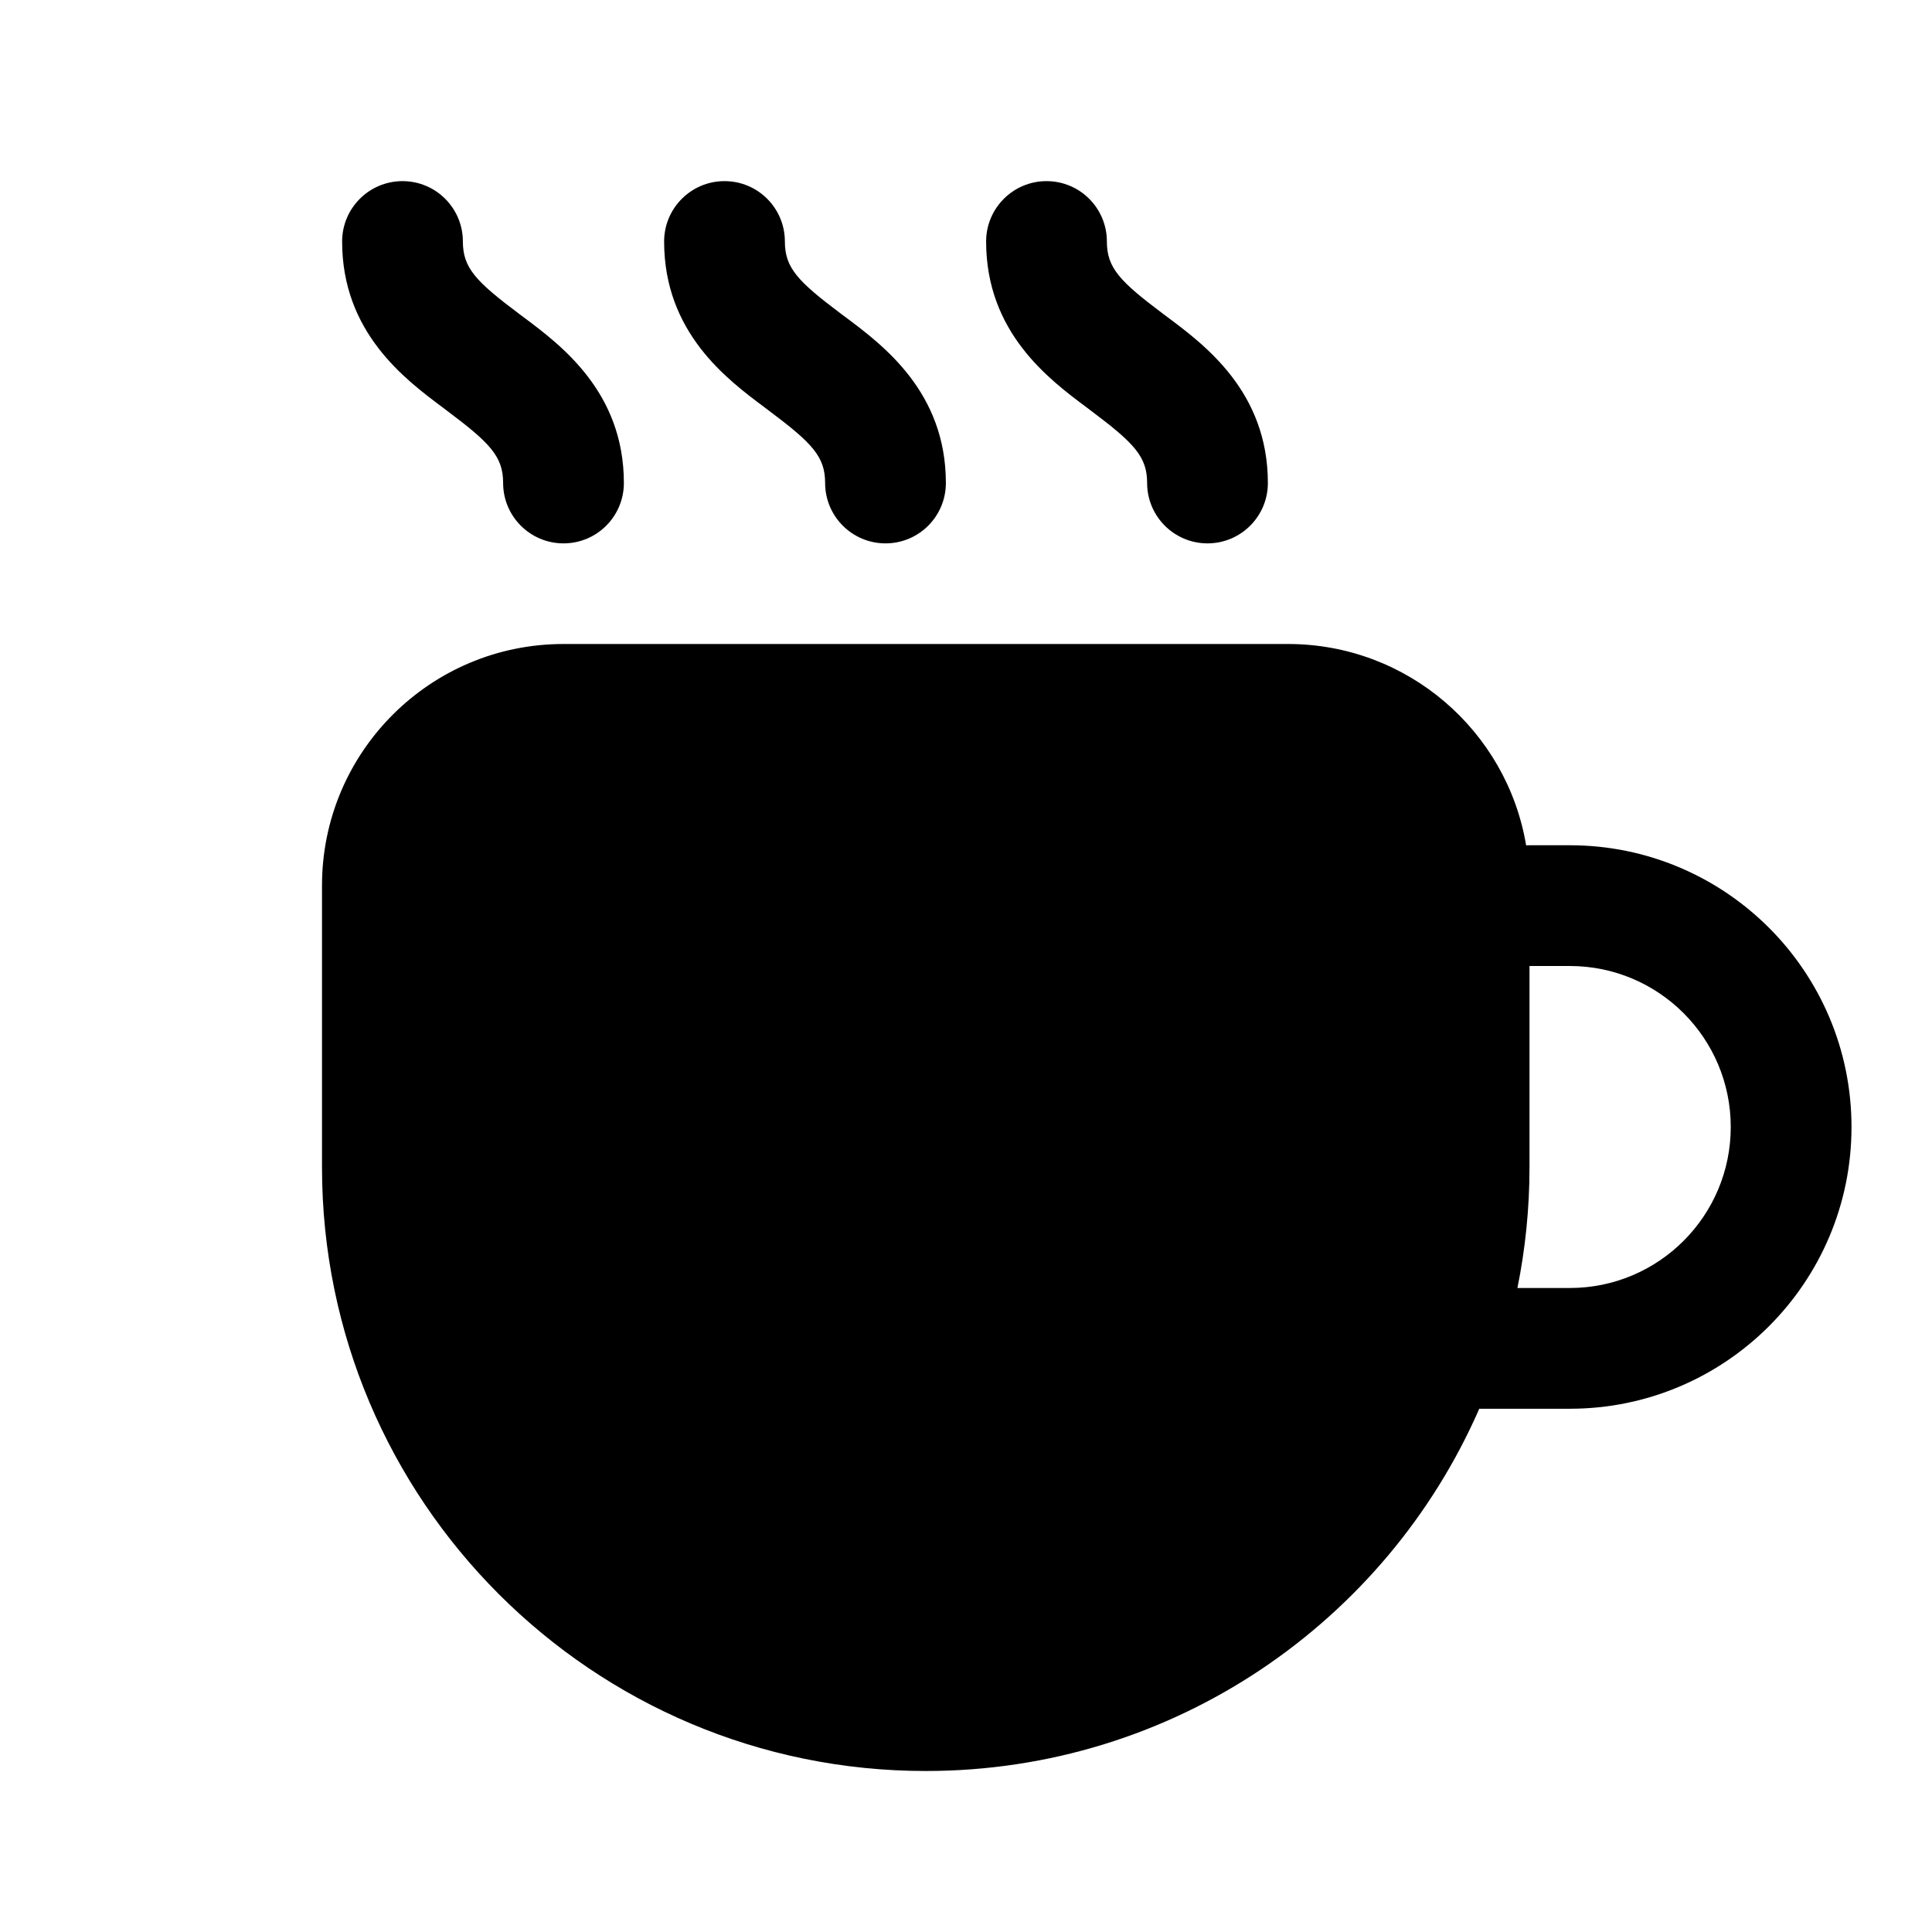 <?xml version="1.0" encoding="UTF-8"?>
<svg xmlns:svg="http://www.w3.org/2000/svg" viewBox="0 0 24 24" fill="none">
<svg:path d="M5.75 3C5.75 2.586 5.415 2.25 5 2.25C4.586 2.25 4.25 2.586 4.25 3C4.25 4.129 5.031 4.712 5.5 5.062C5.517 5.075 5.534 5.088 5.55 5.1C6.089 5.504 6.25 5.671 6.25 6C6.25 6.414 6.586 6.75 7 6.75C7.415 6.75 7.75 6.414 7.75 6C7.75 4.871 6.97 4.288 6.501 3.938C6.484 3.925 6.467 3.912 6.45 3.9C5.912 3.496 5.75 3.329 5.75 3ZM16 8H7C5.343 8 4 9.343 4 11V14.5C4 18.642 7.358 22 11.5 22C14.575 22 17.218 20.149 18.376 17.5H19.5C21.433 17.5 23 15.933 23 14C23 12.067 21.433 10.5 19.5 10.5H19C18.986 10.5 18.972 10.5 18.958 10.501C18.721 9.082 17.486 8 16 8ZM19.5 16H18.85C18.948 15.515 19 15.014 19 14.5V12H19H19.5C20.605 12 21.5 12.896 21.5 14C21.5 15.104 20.605 16 19.5 16ZM9 2.25C9.415 2.25 9.75 2.586 9.75 3C9.75 3.329 9.912 3.496 10.45 3.9C10.467 3.912 10.483 3.925 10.501 3.938C10.97 4.288 11.75 4.871 11.75 6C11.75 6.414 11.415 6.75 11 6.75C10.586 6.75 10.25 6.414 10.25 6C10.25 5.671 10.089 5.504 9.55 5.1C9.534 5.088 9.517 5.075 9.5 5.062C9.03 4.712 8.25 4.129 8.25 3C8.25 2.586 8.586 2.25 9 2.25ZM13.75 3C13.75 2.586 13.415 2.25 13 2.25C12.586 2.25 12.25 2.586 12.25 3C12.25 4.129 13.03 4.712 13.5 5.062C13.517 5.075 13.534 5.088 13.55 5.1C14.088 5.504 14.25 5.671 14.25 6C14.25 6.414 14.586 6.75 15 6.75C15.414 6.75 15.75 6.414 15.75 6C15.75 4.871 14.97 4.288 14.501 3.938C14.483 3.925 14.466 3.912 14.45 3.9C13.912 3.496 13.75 3.329 13.75 3Z" fill="currentColor" fillRule="evenodd" clipRule="evenodd" />
</svg>
